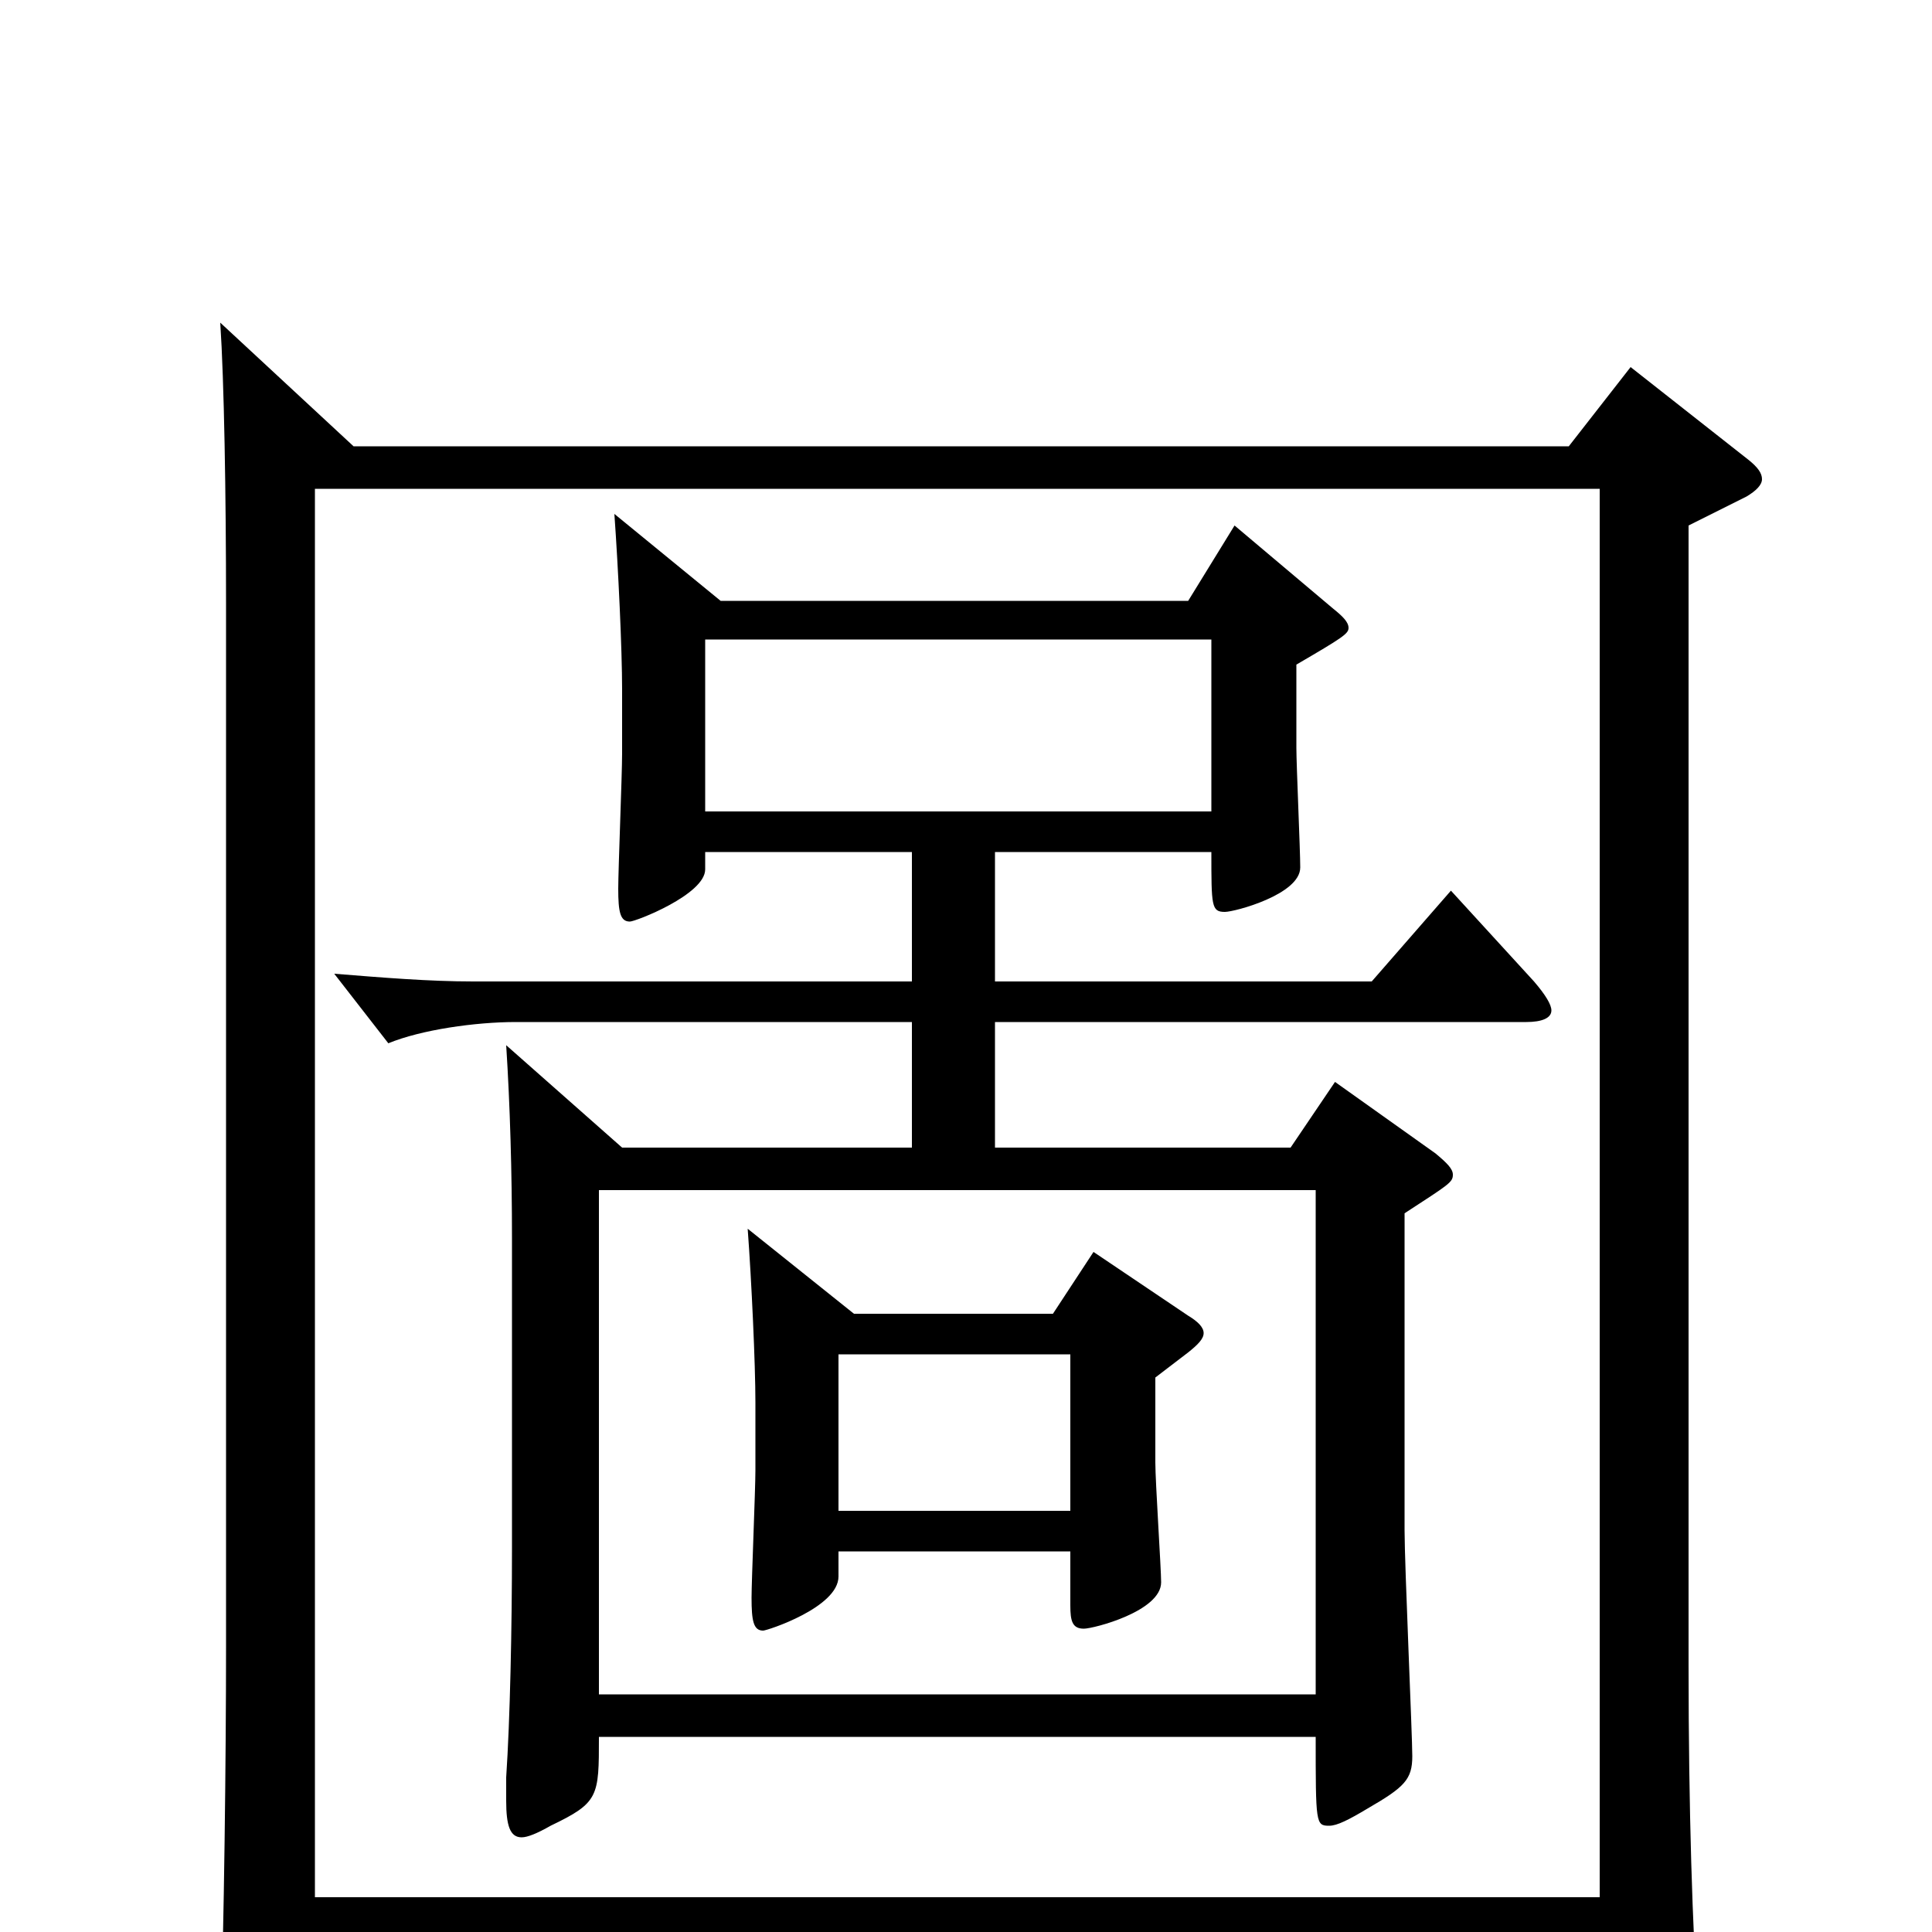 <svg xmlns="http://www.w3.org/2000/svg" viewBox="0 -1000 1000 1000">
	<path fill="#000000" d="M751 -539L710 -492H515V-559H627C627 -531 627 -528 634 -528C639 -528 673 -537 673 -551C673 -560 671 -604 671 -613V-656C695 -670 698 -672 698 -675C698 -678 695 -681 690 -685L639 -728L615 -689H373L318 -734C320 -706 322 -664 322 -643V-610C322 -599 320 -550 320 -540C320 -528 321 -523 326 -523C329 -523 365 -537 365 -550V-559H472V-492H245C222 -492 198 -494 173 -496L201 -460C218 -467 246 -471 267 -471H472V-406H322L262 -459C264 -428 265 -393 265 -359V-199C265 -157 264 -110 262 -80V-68C262 -55 264 -49 270 -49C273 -49 278 -51 285 -55C310 -67 310 -70 310 -101H681C681 -56 681 -55 688 -55C692 -55 698 -58 708 -64C727 -75 731 -79 731 -91C731 -102 727 -190 727 -208V-372C750 -387 752 -388 752 -392C752 -395 749 -398 743 -403L691 -440L668 -406H515V-471H790C798 -471 803 -473 803 -477C803 -480 800 -485 794 -492ZM365 -580V-669H627V-580ZM310 -123V-384H681V-123ZM844 -810L812 -769H183L114 -833C116 -803 117 -744 117 -687V-148C117 -91 116 -3 114 55V66C114 81 115 87 122 87C127 87 133 85 142 81C161 73 163 68 163 56V4H828V69C828 78 829 84 835 84C839 84 845 81 855 76C875 64 879 61 879 48V43C876 -2 874 -63 874 -138V-728L904 -743C909 -746 912 -749 912 -752C912 -755 910 -758 905 -762ZM163 -18V-747H828V-18ZM566 -352L545 -320H442L387 -364C389 -337 391 -294 391 -274V-239C391 -229 389 -182 389 -173C389 -161 390 -156 395 -156C397 -156 434 -168 434 -184V-197H554V-169C554 -161 555 -157 561 -157C566 -157 601 -166 601 -181C601 -188 598 -233 598 -243V-287L615 -300C620 -304 623 -307 623 -310C623 -313 620 -316 615 -319ZM434 -218V-299H554V-218Z"/>
</svg>
